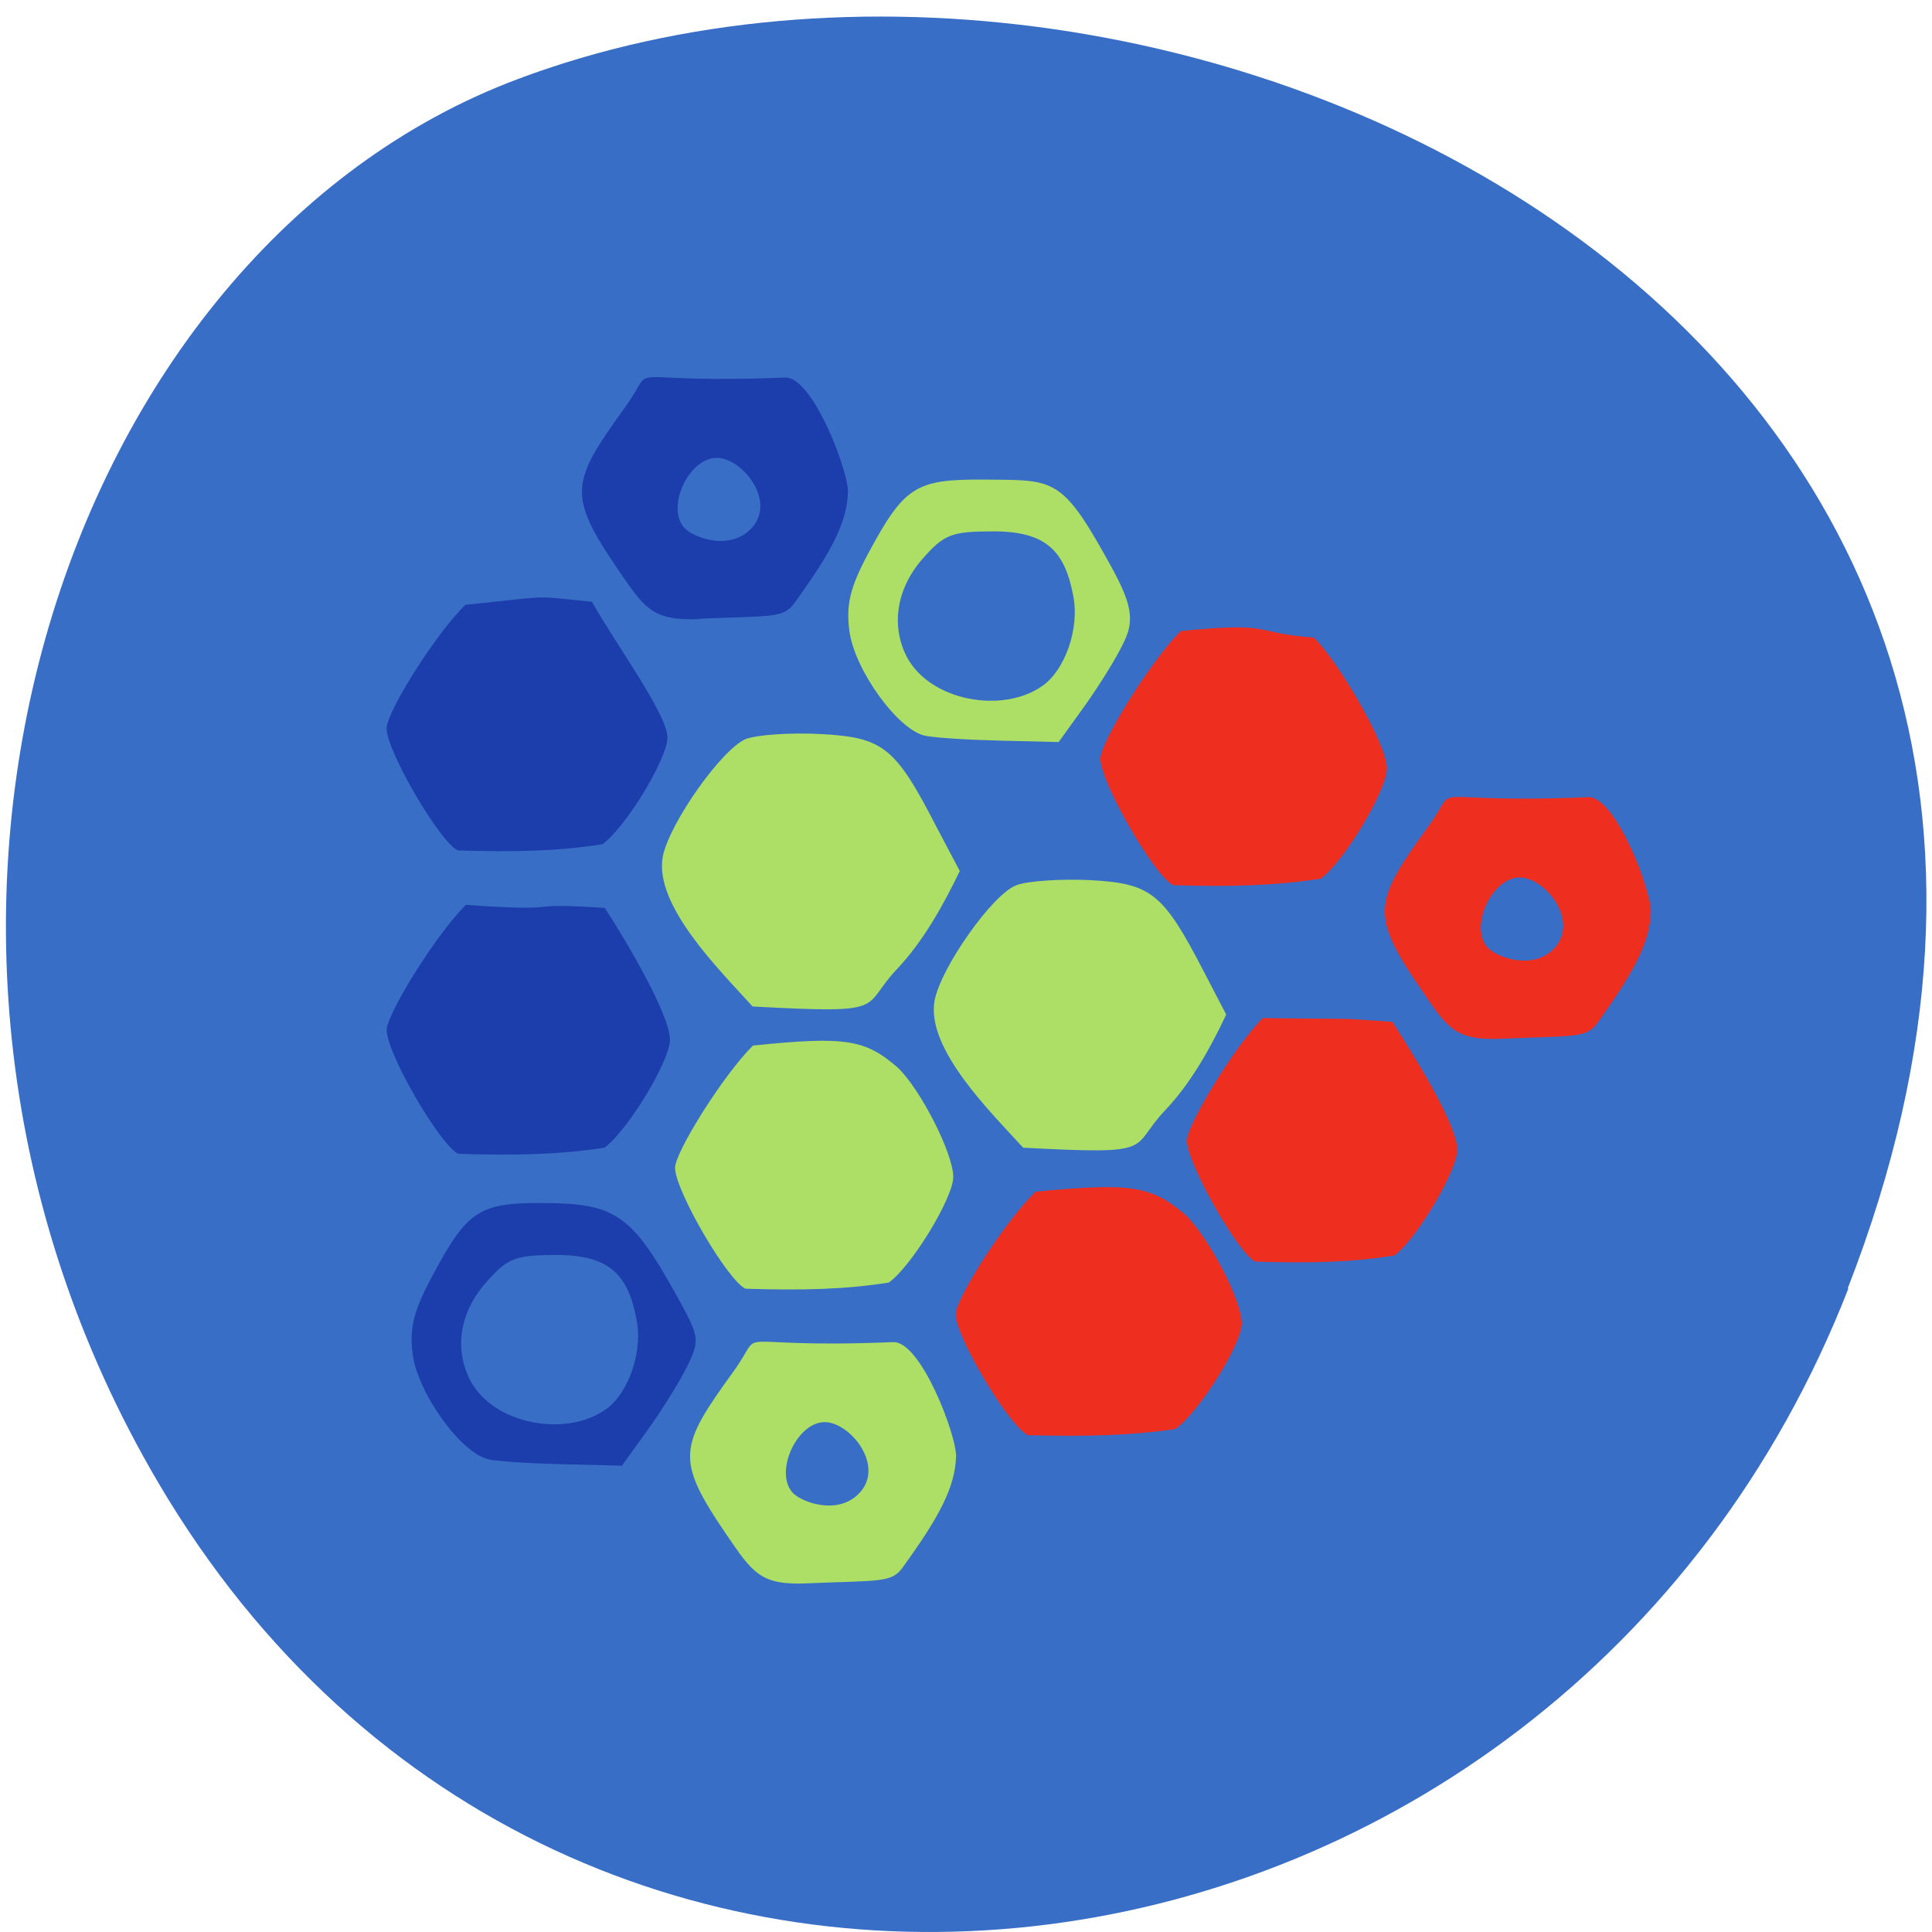 <svg xmlns="http://www.w3.org/2000/svg" viewBox="0 0 22 22"><path d="m 21.04 14.672 c 4.27 -10.949 -7.695 -16.566 -15.14 -13.773 c -5.199 1.945 -7.789 9.711 -4.098 15.984 c 4.66 7.918 15.953 6.234 19.246 -2.211" fill="#396ec6"/><g fill="#adde66"><path d="m 8.492 14.676 c -0.199 -0.082 -0.805 -1.117 -0.805 -1.379 c 0 -0.176 0.547 -1.055 0.887 -1.391 c 1.059 -0.109 1.277 -0.07 1.648 0.25 c 0.262 0.25 0.633 0.98 0.633 1.246 c 0 0.238 -0.477 1.02 -0.734 1.203 c -0.5 0.078 -0.973 0.09 -1.629 0.07"/><path d="m 8.57 11.461 c -0.375 -0.414 -1.125 -1.152 -1.023 -1.707 c 0.078 -0.387 0.68 -1.234 0.949 -1.34 c 0.129 -0.047 0.512 -0.074 0.855 -0.055 c 0.707 0.039 0.844 0.145 1.316 1.063 l 0.262 0.496 c -0.191 0.398 -0.418 0.801 -0.711 1.113 c -0.43 0.449 -0.055 0.516 -1.648 0.43"/><path d="m 10.539 8.379 c -0.309 -0.059 -0.809 -0.75 -0.867 -1.195 c -0.039 -0.297 0.008 -0.496 0.215 -0.883 c 0.41 -0.762 0.539 -0.844 1.309 -0.84 c 0.773 0.008 0.879 -0.039 1.367 0.828 c 0.285 0.504 0.383 0.723 0.238 1.016 c -0.078 0.172 -0.281 0.496 -0.445 0.727 l -0.301 0.418 l -0.652 -0.016 c -0.355 -0.008 -0.746 -0.031 -0.863 -0.055 m 1.332 -0.57 c 0.25 -0.176 0.426 -0.645 0.348 -1.031 c -0.094 -0.484 -0.289 -0.727 -0.902 -0.727 c -0.484 0 -0.566 0.031 -0.816 0.316 c -0.293 0.336 -0.359 0.758 -0.176 1.113 c 0.266 0.504 1.094 0.652 1.547 0.328"/><path d="m 9.188 18.03 c -0.527 0.023 -0.617 -0.117 -0.918 -0.559 c -0.586 -0.859 -0.535 -1 0.078 -1.848 c 0.398 -0.547 -0.16 -0.258 1.824 -0.34 c 0.313 -0.012 0.719 1.055 0.715 1.301 c -0.012 0.355 -0.191 0.688 -0.609 1.266 c -0.125 0.176 -0.262 0.145 -1.09 0.18 m 0.582 -1.012 c 0.328 -0.313 -0.094 -0.836 -0.391 -0.824 c -0.316 0.016 -0.566 0.582 -0.348 0.809 c 0.102 0.102 0.492 0.25 0.738 0.016"/></g><g fill="#ee2e1e"><path d="m 14.297 14.367 c -0.191 -0.082 -0.781 -1.117 -0.781 -1.379 c 0 -0.176 0.531 -1.059 0.863 -1.395 c 1.207 0.016 0.727 -0.008 1.477 0.043 c 0.316 0.492 0.738 1.191 0.738 1.457 c 0 0.238 -0.465 1.02 -0.715 1.203 c -0.484 0.078 -0.941 0.09 -1.582 0.07"/><path d="m 11.711 16.344 c -0.207 -0.082 -0.828 -1.117 -0.828 -1.379 c 0 -0.176 0.559 -1.059 0.91 -1.395 c 1.09 -0.105 1.313 -0.066 1.695 0.254 c 0.27 0.25 0.652 0.98 0.652 1.246 c 0 0.238 -0.492 1.02 -0.758 1.203 c -0.512 0.074 -0.996 0.086 -1.672 0.07"/></g><g fill="#1c3dac"><path d="m 5.223 13.14 c -0.203 -0.082 -0.82 -1.145 -0.82 -1.41 c 0 -0.18 0.555 -1.082 0.902 -1.426 c 1.238 0.086 0.543 -0.035 1.582 0.035 c 0.27 0.414 0.742 1.227 0.742 1.5 c 0 0.242 -0.484 1.039 -0.746 1.23 c -0.512 0.078 -0.992 0.09 -1.66 0.07"/><path d="m 5.215 9.684 c -0.199 -0.082 -0.813 -1.129 -0.813 -1.391 c 0 -0.18 0.551 -1.07 0.898 -1.406 c 1.066 -0.109 0.723 -0.102 1.441 -0.035 c 0.266 0.477 0.859 1.281 0.859 1.547 c 0 0.242 -0.48 1.031 -0.742 1.215 c -0.504 0.078 -0.98 0.09 -1.645 0.07"/></g><path d="m 11.652 13.07 c -0.371 -0.406 -1.109 -1.129 -1.01 -1.676 c 0.074 -0.383 0.664 -1.215 0.93 -1.313 c 0.129 -0.051 0.508 -0.074 0.844 -0.059 c 0.695 0.039 0.828 0.145 1.293 1.043 l 0.254 0.488 c -0.184 0.391 -0.406 0.785 -0.695 1.09 c -0.422 0.441 -0.055 0.508 -1.617 0.426" fill="#adde66"/><path d="m 5.566 16.617 c -0.309 -0.059 -0.809 -0.75 -0.867 -1.199 c -0.039 -0.293 0.012 -0.492 0.219 -0.879 c 0.406 -0.762 0.535 -0.848 1.305 -0.84 c 0.777 0.008 0.973 0.141 1.457 1.01 c 0.285 0.508 0.293 0.543 0.152 0.836 c -0.082 0.172 -0.285 0.496 -0.449 0.727 l -0.301 0.418 l -0.648 -0.016 c -0.359 -0.008 -0.75 -0.031 -0.867 -0.055 m 1.332 -0.57 c 0.25 -0.176 0.426 -0.645 0.348 -1.031 c -0.094 -0.484 -0.289 -0.727 -0.902 -0.727 c -0.48 0 -0.563 0.031 -0.813 0.316 c -0.297 0.336 -0.363 0.758 -0.176 1.113 c 0.262 0.5 1.09 0.652 1.543 0.328" fill="#1c3dac"/><g fill="#ee2e1e"><path d="m 13.363 10.08 c -0.207 -0.086 -0.832 -1.168 -0.832 -1.441 c 0 -0.184 0.563 -1.102 0.914 -1.453 c 1.09 -0.109 0.801 0.023 1.516 0.074 c 0.27 0.258 0.832 1.215 0.832 1.488 c 0 0.25 -0.488 1.066 -0.754 1.258 c -0.516 0.078 -1 0.094 -1.676 0.074"/><path d="m 17.1 11.828 c -0.527 0.023 -0.617 -0.117 -0.918 -0.563 c -0.586 -0.855 -0.535 -1 0.078 -1.848 c 0.398 -0.543 -0.16 -0.254 1.824 -0.34 c 0.313 -0.012 0.719 1.059 0.715 1.305 c -0.012 0.352 -0.191 0.684 -0.609 1.266 c -0.125 0.176 -0.262 0.145 -1.09 0.18 m 0.582 -1.012 c 0.328 -0.316 -0.094 -0.84 -0.391 -0.824 c -0.316 0.016 -0.566 0.582 -0.344 0.805 c 0.102 0.102 0.488 0.25 0.734 0.02"/></g><path d="m 7.957 7.05 c -0.527 0.02 -0.617 -0.121 -0.918 -0.563 c -0.586 -0.855 -0.535 -1 0.078 -1.848 c 0.395 -0.547 -0.16 -0.258 1.824 -0.34 c 0.313 -0.012 0.719 1.059 0.715 1.305 c -0.012 0.352 -0.191 0.684 -0.609 1.262 c -0.125 0.176 -0.262 0.145 -1.09 0.18 m 0.582 -1.012 c 0.328 -0.313 -0.094 -0.836 -0.391 -0.82 c -0.316 0.016 -0.57 0.578 -0.348 0.805 c 0.102 0.102 0.492 0.25 0.738 0.016" fill="#1c3dac"/></svg>